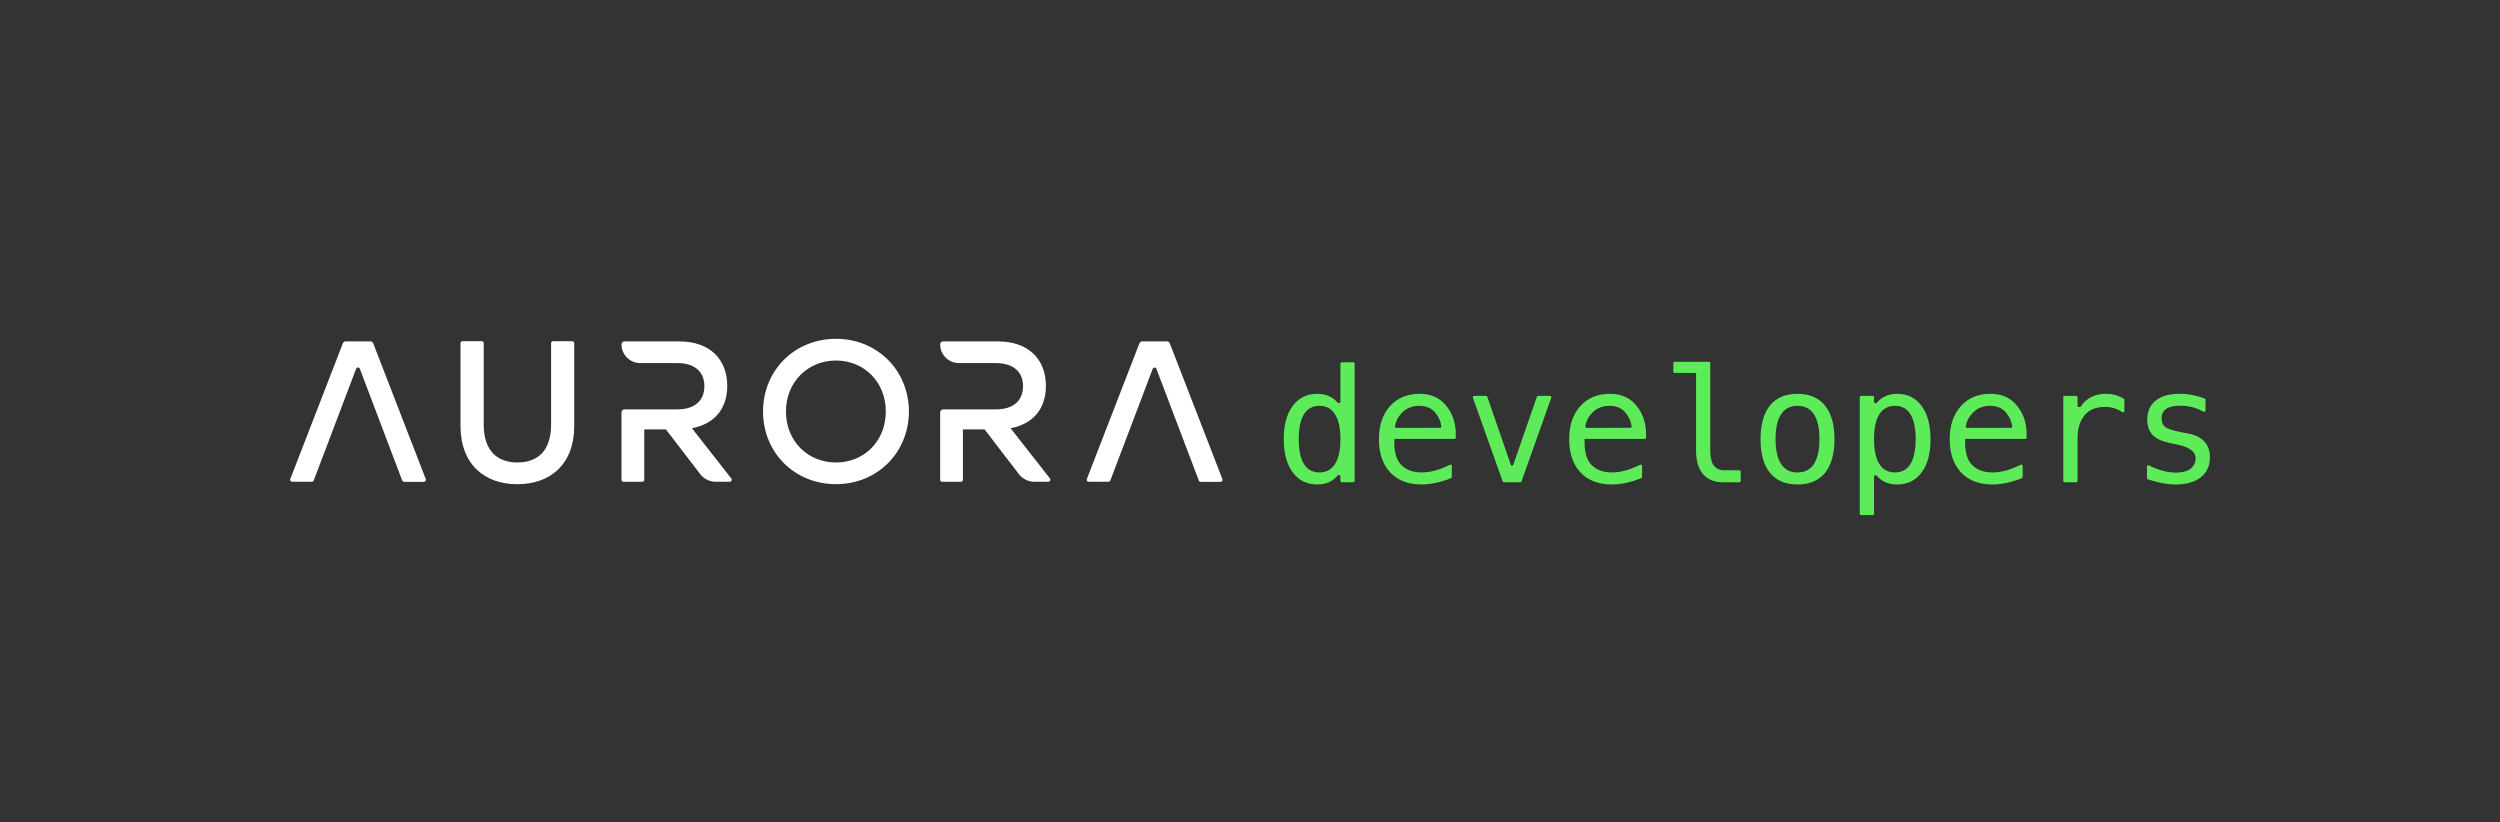 <svg width="3800" height="1250" viewBox="0 0 3800 1250" fill="none" xmlns="http://www.w3.org/2000/svg">
<rect x="0" y="0" width="3800" height="1250" fill="#333333" stroke="none"/>
<path d="M869.822 518.661C870.625 518.659 871.395 518.977 871.963 519.543C872.531 520.11 872.851 520.879 872.851 521.682V647.195C872.851 706.681 835.57 736 786.41 736C737.258 736 699.97 706.681 699.97 647.195V521.63C699.968 520.825 700.287 520.053 700.857 519.484C701.427 518.916 702.201 518.598 703.006 518.602H732.203C733.871 518.602 735.224 519.955 735.224 521.623V644.985C735.224 686.496 756.919 702.96 786.565 702.96C816.219 702.96 837.663 686.496 837.663 644.985V521.63C837.661 520.828 837.978 520.058 838.545 519.49C839.112 518.922 839.882 518.602 840.684 518.602L869.822 518.661ZM1381.58 625.471C1381.28 688.308 1333.31 735.941 1270.7 735.941C1208.1 735.941 1159.82 688.316 1159.82 625.471C1159.82 562.626 1208.1 515 1270.69 515C1333.3 515 1381.27 562.626 1381.57 625.471H1381.58ZM1194.65 625.471C1194.65 670.009 1227.33 702.96 1270.7 702.96C1314.07 702.96 1346.42 670.009 1346.42 625.463C1346.42 580.932 1313.74 547.981 1270.7 547.981C1227.66 547.981 1194.65 580.932 1194.65 625.471ZM1684.99 732.28H1654.71C1653.74 732.25 1652.84 731.758 1652.29 730.956C1651.75 730.154 1651.62 729.14 1651.95 728.228L1731.93 521.807C1732.6 520.088 1734.25 518.956 1736.09 518.956H1773.92C1775.76 518.948 1777.41 520.081 1778.07 521.799L1858.11 728.339C1858.44 729.251 1858.31 730.267 1857.77 731.07C1857.22 731.872 1856.32 732.364 1855.35 732.39H1825.01C1823.77 732.374 1822.67 731.607 1822.22 730.453L1757.71 560.504C1757.23 559.407 1756.14 558.699 1754.94 558.699C1753.74 558.699 1752.65 559.407 1752.17 560.504L1687.66 730.453C1687.2 731.522 1686.16 732.23 1684.99 732.272V732.28ZM474.215 732.28H443.928C442.96 732.248 442.066 731.754 441.522 730.953C440.978 730.152 440.851 729.139 441.179 728.228L521.164 521.807C521.818 520.085 523.471 518.95 525.313 518.956H563.139C564.981 518.956 566.625 520.09 567.288 521.799L647.214 728.339C647.546 729.251 647.419 730.267 646.873 731.07C646.327 731.872 645.428 732.364 644.458 732.39H614.17C612.933 732.374 611.83 731.607 611.385 730.453L546.905 560.379C546.42 559.281 545.334 558.574 544.134 558.574C542.934 558.574 541.847 559.281 541.363 560.379L476.853 730.328C476.431 731.437 475.4 732.197 474.215 732.272V732.28ZM1596.1 727.469L1536.11 650.915C1569.97 644.506 1589.77 621.655 1589.77 586.619C1589.77 546.375 1563.54 518.963 1517.09 518.963H1433.49C1431.03 518.963 1429.04 520.955 1429.04 523.413C1429.04 530.967 1432.05 538.211 1437.39 543.551C1442.74 548.891 1449.99 551.889 1457.54 551.885H1513.54C1541.59 551.885 1555 566.198 1555 586.921C1555 607.651 1541.88 622.266 1513.54 622.266H1433.49C1431.03 622.266 1429.04 624.254 1429.04 626.708V729.311C1429.04 730.983 1430.4 732.339 1432.07 732.339H1460.6C1462.27 732.339 1463.62 730.987 1463.62 729.318V652.705H1496.58L1548.68 720.626C1554.28 727.952 1562.98 732.25 1572.21 732.25H1593.89C1594.98 732.162 1595.93 731.493 1596.39 730.501C1596.85 729.51 1596.74 728.348 1596.1 727.462V727.469ZM1111.72 727.469L1051.73 650.915C1085.59 644.506 1105.43 621.655 1105.43 586.619C1105.43 546.375 1079.19 518.963 1032.74 518.963H949.114C946.656 518.963 944.663 520.955 944.663 523.413C944.684 539.135 957.432 551.873 973.16 551.885H1029.17C1057.24 551.885 1070.65 566.198 1070.65 586.921C1070.65 607.651 1057.54 622.266 1029.17 622.266H949.114C946.659 622.266 944.667 624.254 944.663 626.708V729.311C944.663 730.983 946.019 732.339 947.692 732.339H976.255C977.924 732.339 979.276 730.987 979.276 729.318V652.705H1012.2L1064.3 720.626C1069.92 727.94 1078.61 732.235 1087.83 732.25H1109.51C1110.6 732.162 1111.56 731.493 1112.02 730.501C1112.47 729.51 1112.36 728.348 1111.72 727.462V727.469Z" fill="white"/>
<path d="M2033 611.825C2034.34 613.428 2037.45 612.55 2037.45 610.465V552.656C2037.45 551.552 2038.35 550.656 2039.45 550.656H2057.02C2058.12 550.656 2059.02 551.552 2059.02 552.656V731C2059.02 732.105 2058.12 733 2057.02 733H2039.45C2038.35 733 2037.45 732.105 2037.45 731V724.211C2037.45 722.146 2034.43 721.278 2033.12 722.868C2030.26 726.325 2026.9 729.155 2023.04 731.359C2017.1 734.719 2010.23 736.398 2002.41 736.398C1986.55 736.398 1974.05 730.266 1964.91 718C1955.85 705.656 1951.32 688.664 1951.32 667.023C1951.32 645.695 1955.89 628.977 1965.03 616.867C1974.17 604.68 1986.63 598.586 2002.41 598.586C2010.3 598.586 2017.26 600.305 2023.27 603.742C2027.02 605.832 2030.26 608.526 2033 611.825ZM1974.05 667.492C1974.05 684.211 1976.71 696.828 1982.02 705.344C1987.34 713.859 1995.19 718.117 2005.58 718.117C2015.97 718.117 2023.86 713.82 2029.25 705.227C2034.72 696.633 2037.45 684.055 2037.45 667.492C2037.45 650.852 2034.72 638.273 2029.25 629.758C2023.86 621.164 2015.97 616.867 2005.58 616.867C1995.19 616.867 1987.34 621.125 1982.02 629.641C1976.71 638.156 1974.05 650.773 1974.05 667.492Z" fill="#5DEB5A"/>
<path d="M2212.77 656.594V665.141C2212.77 666.245 2211.87 667.141 2210.77 667.141H2120.07C2119.68 667.141 2119.37 667.455 2119.37 667.844C2118.74 685.734 2122.14 698.586 2129.56 706.398C2137.06 714.211 2147.61 718.117 2161.2 718.117C2168.08 718.117 2175.27 717.023 2182.77 714.836C2189.4 712.902 2196.42 710.083 2203.85 706.378C2205.19 705.707 2206.79 706.675 2206.79 708.178V724.978C2206.79 725.79 2206.3 726.522 2205.54 726.824C2197.78 729.931 2190.27 732.263 2183 733.82C2175.42 735.539 2168.08 736.398 2160.97 736.398C2140.58 736.398 2124.64 730.305 2113.16 718.117C2101.67 705.852 2095.93 688.977 2095.93 667.492C2095.93 646.555 2101.55 629.836 2112.8 617.336C2124.05 604.836 2139.05 598.586 2157.8 598.586C2174.52 598.586 2187.69 604.25 2197.3 615.578C2206.98 626.906 2212.14 640.578 2212.77 656.594ZM2188.99 650.269C2190.17 650.267 2191.1 649.24 2190.93 648.069C2189.71 639.935 2186.48 632.854 2181.24 626.828C2175.62 620.188 2167.49 616.867 2156.87 616.867C2146.48 616.867 2137.92 620.305 2131.2 627.18C2125.05 633.478 2121.45 640.498 2120.41 648.24C2120.25 649.393 2121.18 650.381 2122.34 650.379L2188.99 650.269Z" fill="#5DEB5A"/>
<path d="M2238.79 604.42C2238.33 603.118 2239.3 601.75 2240.68 601.75H2258.8C2259.65 601.75 2260.41 602.291 2260.69 603.096L2296.43 706.448C2297.05 708.242 2299.58 708.243 2300.2 706.449L2336.05 603.095C2336.33 602.29 2337.09 601.75 2337.94 601.75H2356.07C2357.45 601.75 2358.41 603.118 2357.95 604.42L2312.73 731.67C2312.45 732.467 2311.69 733 2310.85 733H2285.9C2285.05 733 2284.3 732.467 2284.01 731.67L2238.79 604.42Z" fill="#5DEB5A"/>
<path d="M2501.98 656.594V665.141C2501.98 666.245 2501.09 667.141 2499.98 667.141H2409.29C2408.9 667.141 2408.59 667.455 2408.59 667.844C2407.96 685.734 2411.36 698.586 2418.78 706.398C2426.28 714.211 2436.83 718.117 2450.42 718.117C2457.3 718.117 2464.48 717.023 2471.98 714.836C2478.61 712.902 2485.64 710.083 2493.07 706.378C2494.41 705.707 2496.01 706.675 2496.01 708.178V724.978C2496.01 725.79 2495.52 726.522 2494.76 726.824C2487 729.931 2479.49 732.263 2472.22 733.82C2464.64 735.539 2457.3 736.398 2450.19 736.398C2429.8 736.398 2413.86 730.305 2402.38 718.117C2390.89 705.852 2385.15 688.977 2385.15 667.492C2385.15 646.555 2390.77 629.836 2402.02 617.336C2413.27 604.836 2428.27 598.586 2447.02 598.586C2463.74 598.586 2476.91 604.25 2486.52 615.578C2496.2 626.906 2501.36 640.578 2501.98 656.594ZM2478.21 650.269C2479.39 650.267 2480.32 649.24 2480.14 648.069C2478.93 639.935 2475.7 632.854 2470.46 626.828C2464.84 620.188 2456.71 616.867 2446.09 616.867C2435.7 616.867 2427.14 620.305 2420.42 627.18C2414.27 633.478 2410.67 640.498 2409.63 648.24C2409.47 649.393 2410.4 650.381 2411.56 650.379L2478.21 650.269Z" fill="#5DEB5A"/>
<path d="M2599.6 685.539C2599.6 695.227 2601.36 702.531 2604.88 707.453C2608.47 712.375 2613.74 714.836 2620.7 714.836H2643.89C2645 714.836 2645.89 715.731 2645.89 716.836V731C2645.89 732.105 2645 733 2643.89 733H2618.59C2605.7 733 2595.7 728.898 2588.59 720.695C2581.55 712.414 2578.04 700.695 2578.04 685.539V568.828C2578.04 567.724 2577.14 566.828 2576.04 566.828H2545.47C2544.36 566.828 2543.47 565.933 2543.47 564.828V551.953C2543.47 550.849 2544.36 549.953 2545.47 549.953H2597.6C2598.71 549.953 2599.6 550.849 2599.6 551.953V685.539Z" fill="#5DEB5A"/>
<path d="M2732.14 616.867C2721.2 616.867 2712.92 621.125 2707.3 629.641C2701.67 638.156 2698.86 650.773 2698.86 667.492C2698.86 684.133 2701.67 696.75 2707.3 705.344C2712.92 713.859 2721.2 718.117 2732.14 718.117C2743.16 718.117 2751.48 713.859 2757.1 705.344C2762.73 696.75 2765.54 684.133 2765.54 667.492C2765.54 650.773 2762.73 638.156 2757.1 629.641C2751.48 621.125 2743.16 616.867 2732.14 616.867ZM2732.14 598.586C2750.34 598.586 2764.25 604.484 2773.86 616.281C2783.55 628.078 2788.39 645.148 2788.39 667.492C2788.39 689.914 2783.59 707.023 2773.98 718.82C2764.37 730.539 2750.42 736.398 2732.14 736.398C2713.94 736.398 2700.03 730.539 2690.42 718.82C2680.81 707.023 2676.01 689.914 2676.01 667.492C2676.01 645.148 2680.81 628.078 2690.42 616.281C2700.03 604.484 2713.94 598.586 2732.14 598.586Z" fill="#5DEB5A"/>
<path d="M2852.94 723.173C2851.62 721.562 2848.51 722.435 2848.51 724.519V780.922C2848.51 782.026 2847.61 782.922 2846.51 782.922H2828.83C2827.72 782.922 2826.83 782.026 2826.83 780.922V603.75C2826.83 602.645 2827.72 601.75 2828.83 601.75H2846.51C2847.61 601.75 2848.51 602.645 2848.51 603.75V610.773C2848.51 612.838 2851.53 613.705 2852.84 612.115C2855.68 608.684 2859 605.893 2862.8 603.742C2868.82 600.305 2875.73 598.586 2883.55 598.586C2899.41 598.586 2911.83 604.719 2920.81 616.984C2929.88 629.25 2934.41 646.242 2934.41 667.961C2934.41 689.289 2929.88 706.047 2920.81 718.234C2911.75 730.344 2899.33 736.398 2883.55 736.398C2875.58 736.398 2868.59 734.719 2862.57 731.359C2858.88 729.22 2855.67 726.492 2852.94 723.173ZM2911.79 667.492C2911.79 650.773 2909.13 638.156 2903.82 629.641C2898.59 621.125 2890.77 616.867 2880.38 616.867C2869.91 616.867 2861.98 621.164 2856.59 629.758C2851.2 638.273 2848.51 650.852 2848.51 667.492C2848.51 684.055 2851.2 696.633 2856.59 705.227C2861.98 713.82 2869.91 718.117 2880.38 718.117C2890.77 718.117 2898.59 713.859 2903.82 705.344C2909.13 696.828 2911.79 684.211 2911.79 667.492Z" fill="#5DEB5A"/>
<path d="M3080.42 656.594V665.141C3080.42 666.245 3079.53 667.141 3078.42 667.141H2987.73C2987.34 667.141 2987.02 667.455 2987.02 667.844C2986.4 685.734 2989.8 698.586 2997.22 706.398C3004.72 714.211 3015.27 718.117 3028.86 718.117C3035.73 718.117 3042.92 717.023 3050.42 714.836C3057.05 712.902 3064.08 710.083 3071.5 706.378C3072.85 705.707 3074.45 706.675 3074.45 708.178V724.978C3074.45 725.79 3073.95 726.522 3073.2 726.824C3065.44 729.931 3057.92 732.263 3050.66 733.82C3043.08 735.539 3035.73 736.398 3028.62 736.398C3008.23 736.398 2992.3 730.305 2980.81 718.117C2969.33 705.852 2963.59 688.977 2963.59 667.492C2963.59 646.555 2969.21 629.836 2980.46 617.336C2991.71 604.836 3006.71 598.586 3025.46 598.586C3042.18 598.586 3055.34 604.25 3064.95 615.578C3074.64 626.906 3079.8 640.578 3080.42 656.594ZM3056.65 650.269C3057.83 650.267 3058.76 649.24 3058.58 648.069C3057.36 639.935 3054.14 632.854 3048.9 626.828C3043.27 620.188 3035.15 616.867 3024.52 616.867C3014.13 616.867 3005.58 620.305 2998.86 627.18C2992.7 633.478 2989.11 640.498 2988.07 648.24C2987.91 649.393 2988.84 650.381 2990 650.379L3056.65 650.269Z" fill="#5DEB5A"/>
<path d="M3229.13 624.725C3229.13 626.39 3227.2 627.344 3225.82 626.414C3222.28 624.033 3218.7 622.218 3215.07 620.969C3210.3 619.328 3205.07 618.508 3199.37 618.508C3185.93 618.508 3175.66 622.727 3168.55 631.164C3161.44 639.602 3157.88 651.789 3157.88 667.727V731C3157.88 732.105 3156.99 733 3155.88 733H3138.2C3137.1 733 3136.2 732.105 3136.2 731V603.75C3136.2 602.645 3137.1 601.75 3138.2 601.75H3155.88C3156.99 601.75 3157.88 602.645 3157.88 603.75V616.693C3157.88 618.908 3161.52 619.728 3162.73 617.876C3165.88 613.092 3169.77 609.162 3174.41 606.086C3181.91 601.086 3190.77 598.586 3201.01 598.586C3206.32 598.586 3211.28 599.25 3215.89 600.578C3220.17 601.812 3224.29 603.688 3228.24 606.204C3228.8 606.564 3229.13 607.191 3229.13 607.859V624.725Z" fill="#5DEB5A"/>
<path d="M3351.17 605.818C3351.93 606.117 3352.41 606.849 3352.41 607.659V623.935C3352.41 625.478 3350.74 626.445 3349.38 625.719C3344.2 622.961 3339.01 620.83 3333.78 619.328C3327.53 617.531 3321.16 616.633 3314.68 616.633C3304.91 616.633 3297.61 618.234 3292.77 621.438C3288 624.562 3285.62 629.367 3285.62 635.852C3285.62 641.711 3287.41 646.086 3291.01 648.977C3294.6 651.867 3303.55 654.68 3317.84 657.414L3326.52 659.055C3337.22 661.086 3345.3 665.148 3350.77 671.242C3356.32 677.336 3359.09 685.266 3359.09 695.031C3359.09 708 3354.48 718.156 3345.27 725.5C3336.05 732.766 3323.23 736.398 3306.83 736.398C3300.34 736.398 3293.55 735.695 3286.44 734.289C3279.72 733.035 3272.49 731.153 3264.73 728.645C3263.91 728.379 3263.35 727.612 3263.35 726.749V709.208C3263.35 707.711 3264.94 706.743 3266.28 707.4C3273.27 710.818 3279.99 713.453 3286.44 715.305C3293.78 717.336 3300.73 718.352 3307.3 718.352C3316.83 718.352 3324.21 716.438 3329.45 712.609C3334.68 708.703 3337.3 703.273 3337.3 696.32C3337.3 686.32 3327.73 679.406 3308.59 675.578L3307.65 675.344L3299.56 673.703C3287.14 671.281 3278.08 667.219 3272.38 661.516C3266.67 655.734 3263.82 647.883 3263.82 637.961C3263.82 625.383 3268.08 615.695 3276.59 608.898C3285.11 602.023 3297.26 598.586 3313.04 598.586C3320.07 598.586 3326.83 599.25 3333.31 600.578C3339.37 601.746 3345.32 603.492 3351.17 605.818Z" fill="#5DEB5A"/>
</svg>

